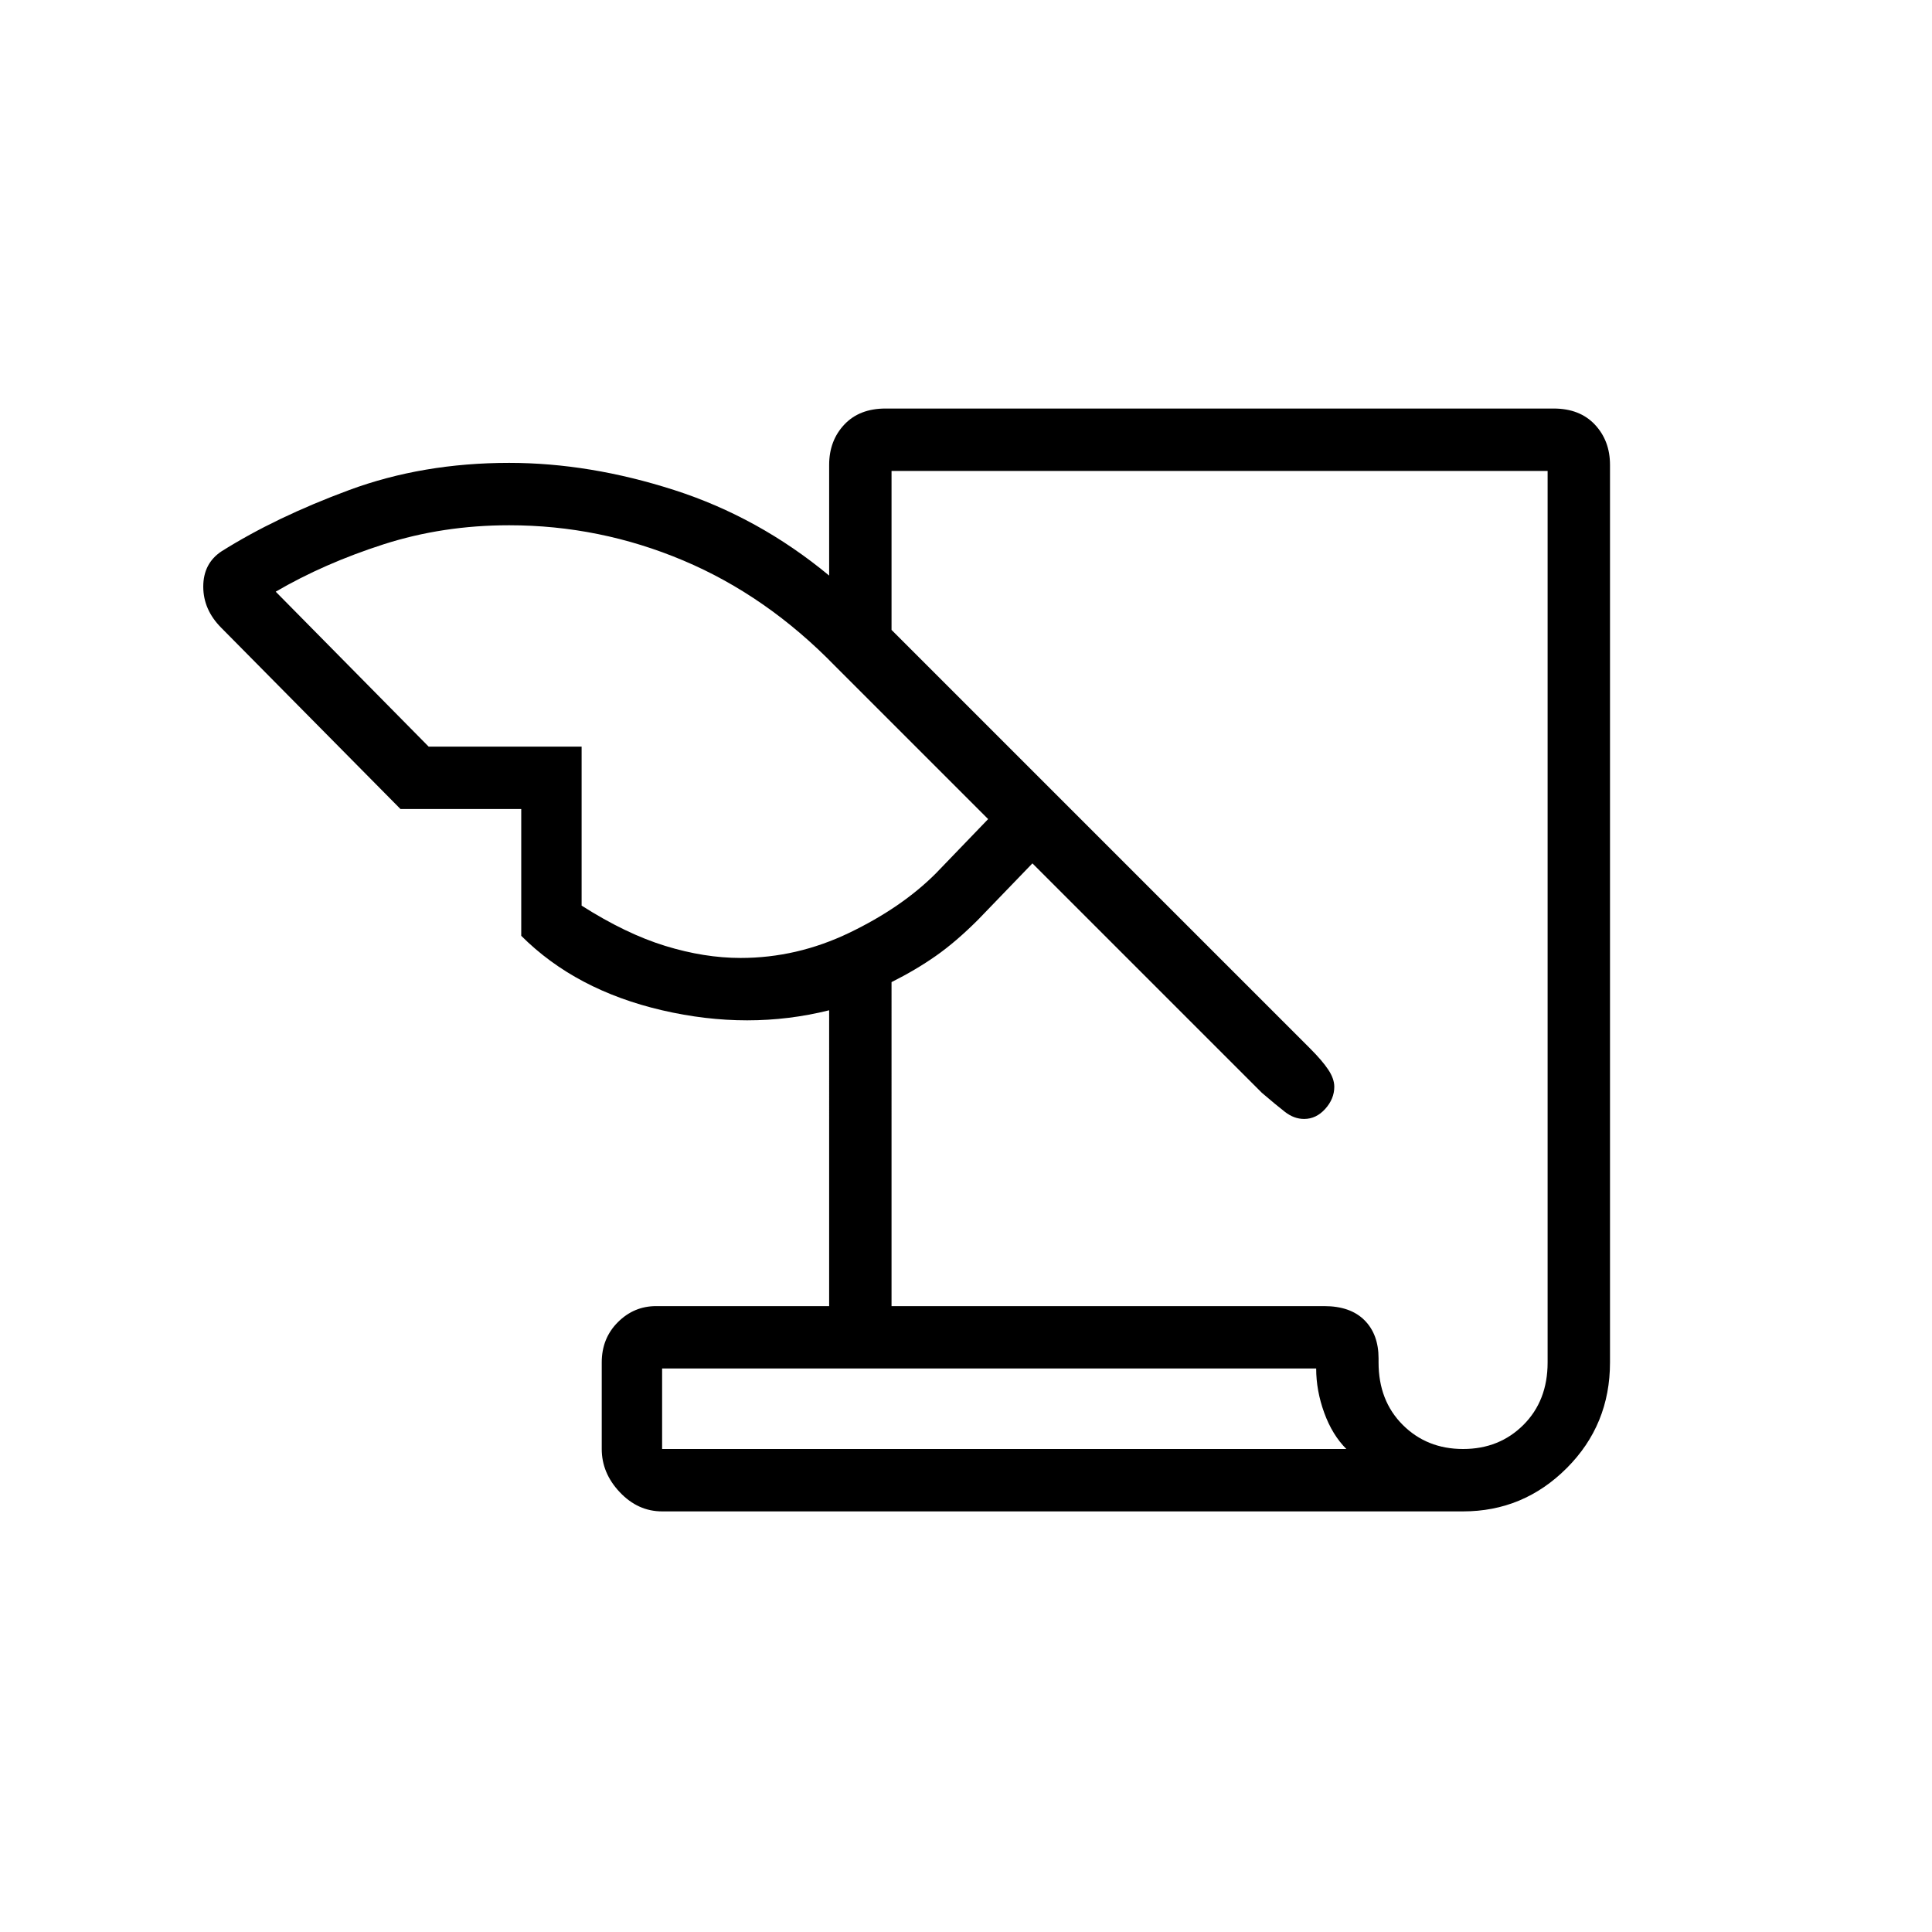<svg xmlns="http://www.w3.org/2000/svg" height="48" width="48"><path d="M16.45 37.55q-.6 0-1.05-.475-.45-.475-.45-1.075v-2.15q0-.6.4-1t.95-.4h4.3V25.1q-2 .5-4.15 0-2.15-.5-3.5-1.85V20.1h-3L5.5 15.6q-.45-.45-.45-1.025t.45-.875q1.35-.85 3.175-1.525Q10.5 11.5 12.65 11.5q2 0 4.1.675 2.1.675 3.85 2.125v-2.75q0-.6.375-1t1.025-.4h16.6q.65 0 1.025.4.375.4.375 1v22.3q0 1.55-1.075 2.625T36.35 37.55Zm5.7-5.1H32.9q.65 0 1 .35t.35.95v.1q0 .95.6 1.55.6.6 1.5.6t1.5-.6q.6-.6.6-1.55V11.7h-16.3v3.95l10.4 10.4q.3.3.45.525.15.225.15.425 0 .3-.225.55-.225.25-.525.25-.25 0-.475-.175-.225-.175-.575-.475l-5.7-5.7-1.35 1.4q-.55.55-1.05.9t-1.1.65Zm-11.5-13.9h3.8v3.95q1.1.7 2.075 1 .975.3 1.875.3 1.4 0 2.7-.625 1.3-.625 2.15-1.475l1.3-1.35-3.8-3.8q-1.7-1.75-3.775-2.625t-4.325-.875q-1.65 0-3.125.475T6.85 14.7ZM16.45 36h17q-.35-.35-.55-.9-.2-.55-.2-1.1H16.45Zm0 0v-2 2Z"/></svg>